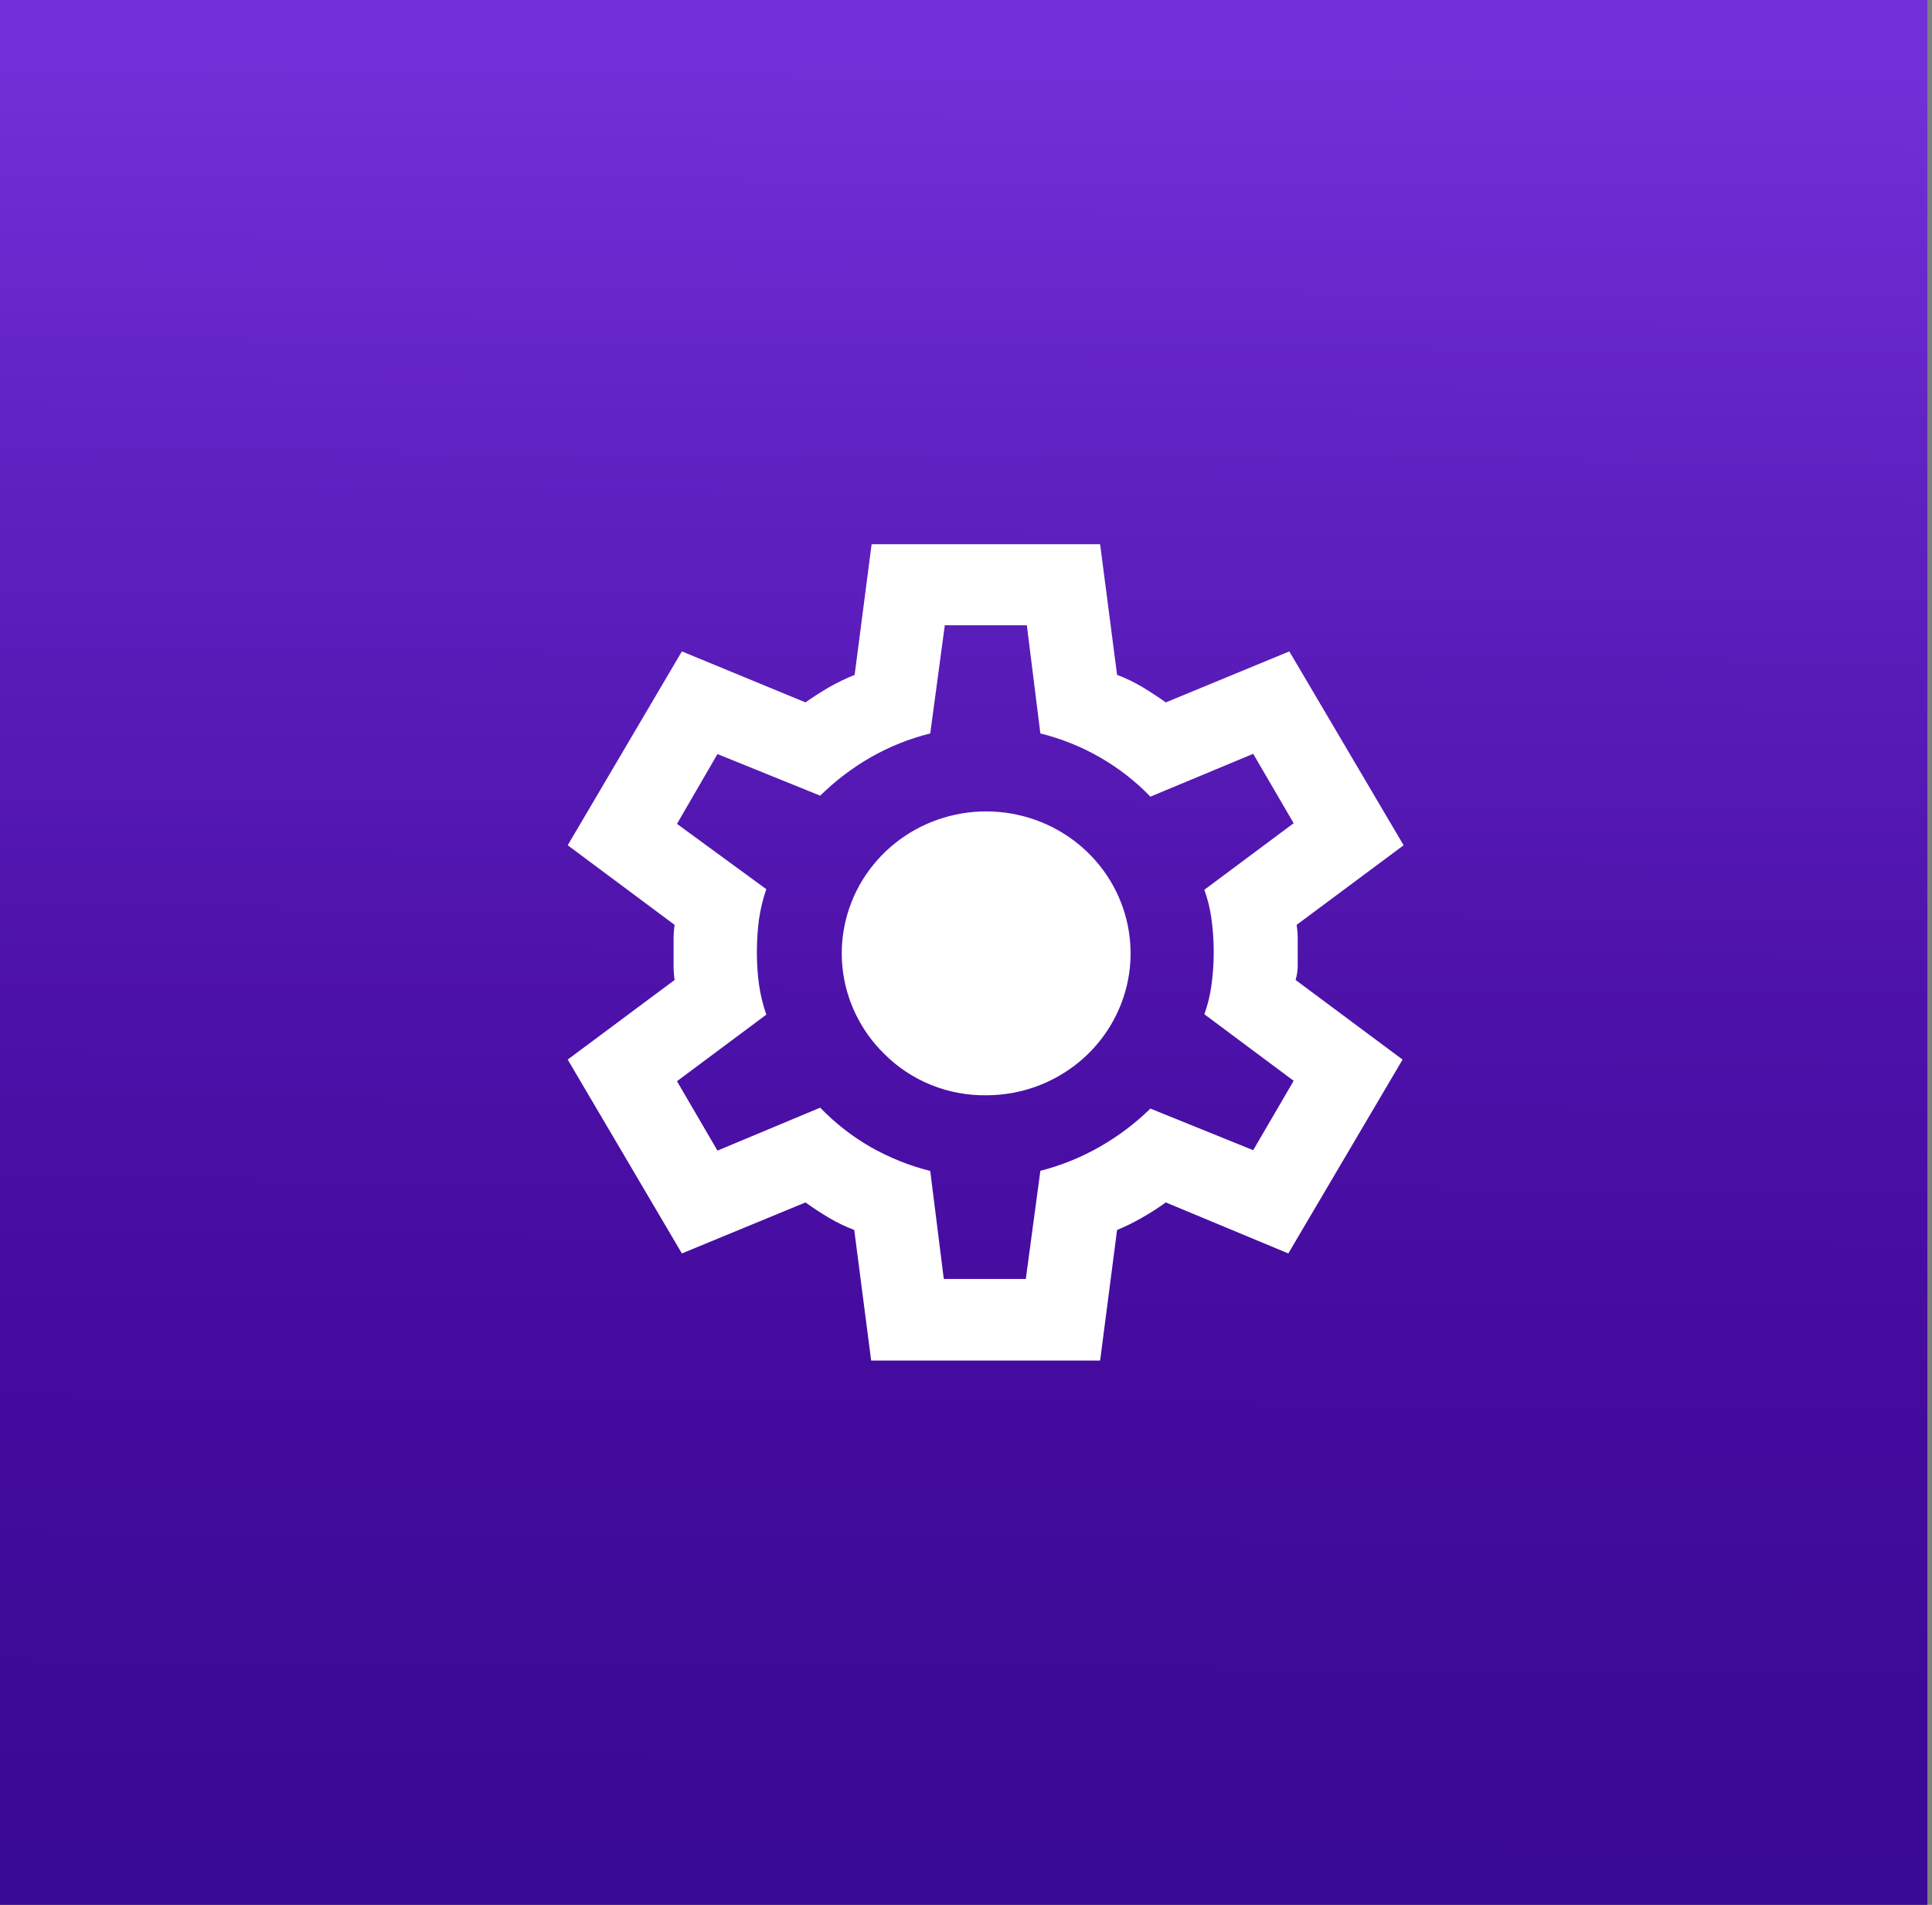 <svg width="71" height="70" viewBox="0 0 71 70" fill="none" xmlns="http://www.w3.org/2000/svg">
<rect x="0" y="0" width="71" height="70" fill="#808080" stroke="none"/>
<path d="M0 0H70.83V70H0V0Z" fill="url(#paint0_linear_0_1)"/>
<path d="M32.015 50L31.393 45.2C31.069 45.077 30.757 44.927 30.459 44.75C30.167 44.576 29.881 44.389 29.601 44.188L25.059 46.062L20.863 38.938L24.792 36.012C24.767 35.845 24.755 35.676 24.754 35.508V34.495C24.755 34.326 24.767 34.156 24.792 33.988L20.863 31.062L25.059 23.938L29.601 25.812C29.881 25.613 30.173 25.427 30.475 25.25C30.776 25.081 31.088 24.93 31.408 24.8L32.031 20H40.429L41.052 24.8C41.376 24.923 41.688 25.073 41.985 25.25C42.277 25.427 42.563 25.613 42.843 25.812L47.382 23.938L51.582 31.062L47.65 33.988C47.676 34.156 47.69 34.326 47.69 34.495V35.508C47.688 35.678 47.661 35.848 47.612 36.012L51.544 38.938L47.345 46.062L42.843 44.188C42.561 44.39 42.269 44.578 41.966 44.75C41.672 44.919 41.366 45.07 41.052 45.2L40.429 50H32.015ZM34.684 47.001H37.698L38.233 43.026C38.996 42.83 39.729 42.534 40.411 42.145C41.092 41.757 41.719 41.284 42.277 40.739L46.054 42.268L47.541 39.718L44.259 37.272C44.389 36.914 44.478 36.544 44.526 36.168C44.63 35.383 44.63 34.589 44.526 33.804C44.478 33.427 44.389 33.056 44.259 32.698L47.541 30.252L46.054 27.702L42.277 29.276C41.181 28.141 39.778 27.335 38.233 26.953L37.736 22.978H34.721L34.186 26.953C33.417 27.144 32.679 27.441 31.993 27.833C31.317 28.222 30.695 28.695 30.142 29.24L26.366 27.711L24.879 30.276L28.161 32.676C28.035 33.042 27.945 33.419 27.89 33.801C27.839 34.199 27.814 34.599 27.815 35C27.814 35.389 27.84 35.777 27.89 36.162C27.944 36.544 28.035 36.921 28.161 37.287L24.879 39.733L26.366 42.283L30.142 40.705C30.687 41.271 31.31 41.758 31.993 42.151C32.68 42.541 33.418 42.838 34.186 43.032L34.684 47.001ZM36.286 40.25C37.512 40.24 38.696 39.813 39.638 39.042C40.58 38.27 41.221 37.203 41.453 36.02C41.685 34.837 41.492 33.611 40.909 32.551C40.326 31.492 39.387 30.663 38.253 30.207C37.118 29.75 35.858 29.694 34.686 30.047C33.514 30.4 32.503 31.141 31.823 32.144C31.144 33.147 30.839 34.35 30.96 35.549C31.082 36.748 31.621 37.869 32.488 38.721C32.98 39.218 33.572 39.61 34.225 39.873C34.879 40.136 35.58 40.264 36.286 40.25Z" fill="white"/>
<defs>
<linearGradient id="paint0_linear_0_1" x1="36.129" y1="2.294" x2="35.697" y2="68.688" gradientUnits="userSpaceOnUse">
<stop stop-color="#7230D8"/>
<stop offset="0.21" stop-color="#6122C3"/>
<stop offset="0.54" stop-color="#4C11A8"/>
<stop offset="0.73" stop-color="#440B9E"/>
<stop offset="1" stop-color="#390A93"/>
</linearGradient>
</defs>
</svg>
